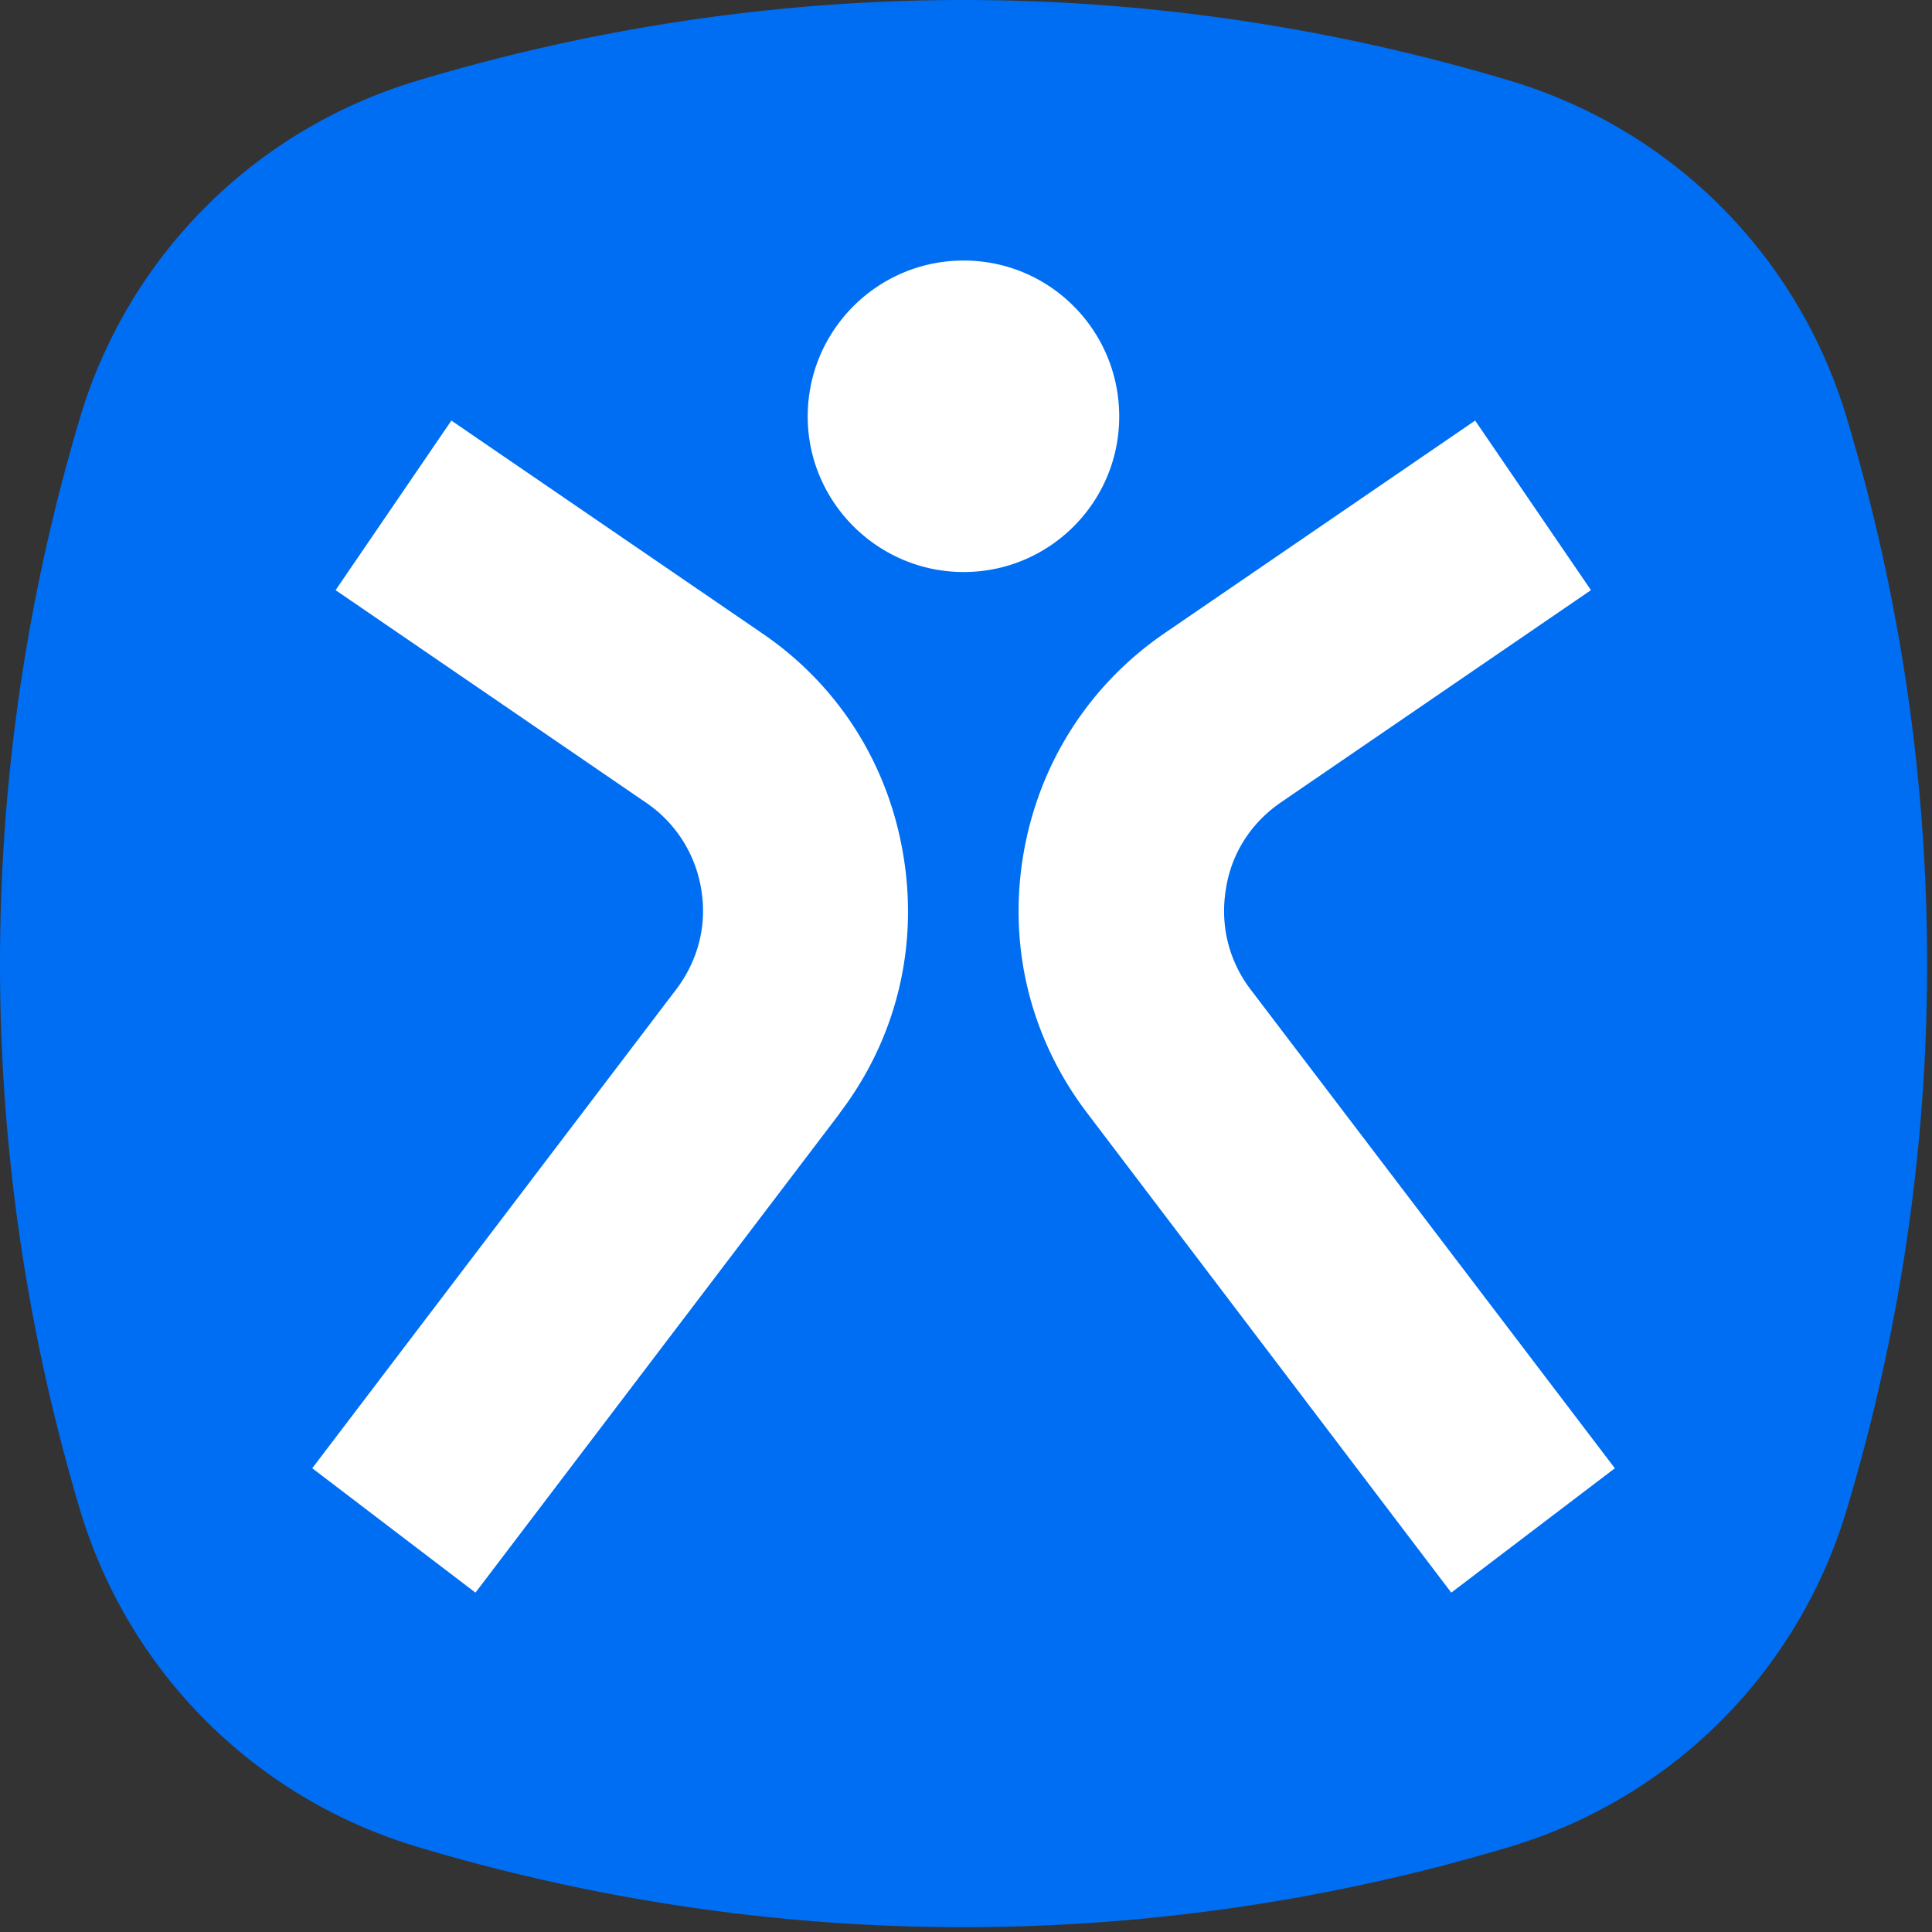 <svg xmlns="http://www.w3.org/2000/svg" width="201" height="201" fill="none">
  <rect width="100%" height="100%" fill="#333333" stroke="none"/>
  <path fill="#fff" d="M193 99.5c0 47.773-41.638 86.5-93 86.5S7 147.273 7 99.5 48.638 13 100 13s93 38.727 93 86.5Z"/>
  <path fill="#006EF2" d="M192.116 43.424c-5.071-16.884-18.147-29.96-35.031-35.03C138.472 2.816 119.334 0 100.255 0c-19.08 0-38.276 2.817-56.83 8.393C26.52 13.464 13.405 26.54 8.334 43.424c-11.113 37.188-11.113 76.493 0 113.681 5.071 16.884 18.186 29.96 35.07 35.031 37.187 11.152 76.493 11.152 113.68 0 16.884-5.071 29.96-18.147 35.031-35.031 11.172-37.188 11.172-76.493 0-113.68ZM87.354 115.837l-37.887 49.855-16.981-12.939 37.848-49.798c2.292-3.011 3.245-6.703 2.623-10.414a13.495 13.495 0 0 0-5.77-9.054l-32.273-22.09L46.96 43.754l32.272 22.09C87.257 71.286 92.464 79.583 94 89.103c1.554 9.56-.797 19.041-6.665 26.735m-3.303-72.51c0-8.957 7.267-16.223 16.224-16.223s16.184 7.266 16.184 16.223c0 8.957-7.266 16.185-16.184 16.185-8.918 0-16.224-7.267-16.224-16.185Zm66.954 122.365-37.849-49.855c-5.867-7.694-8.257-17.156-6.703-26.735 1.555-9.52 6.801-17.816 14.767-23.256l32.271-22.091 12.047 17.641-32.272 22.091c-3.09 2.118-5.169 5.343-5.713 9.054-.602 3.711.292 7.403 2.585 10.414l37.887 49.798-17.02 12.939Z"/>
</svg>

